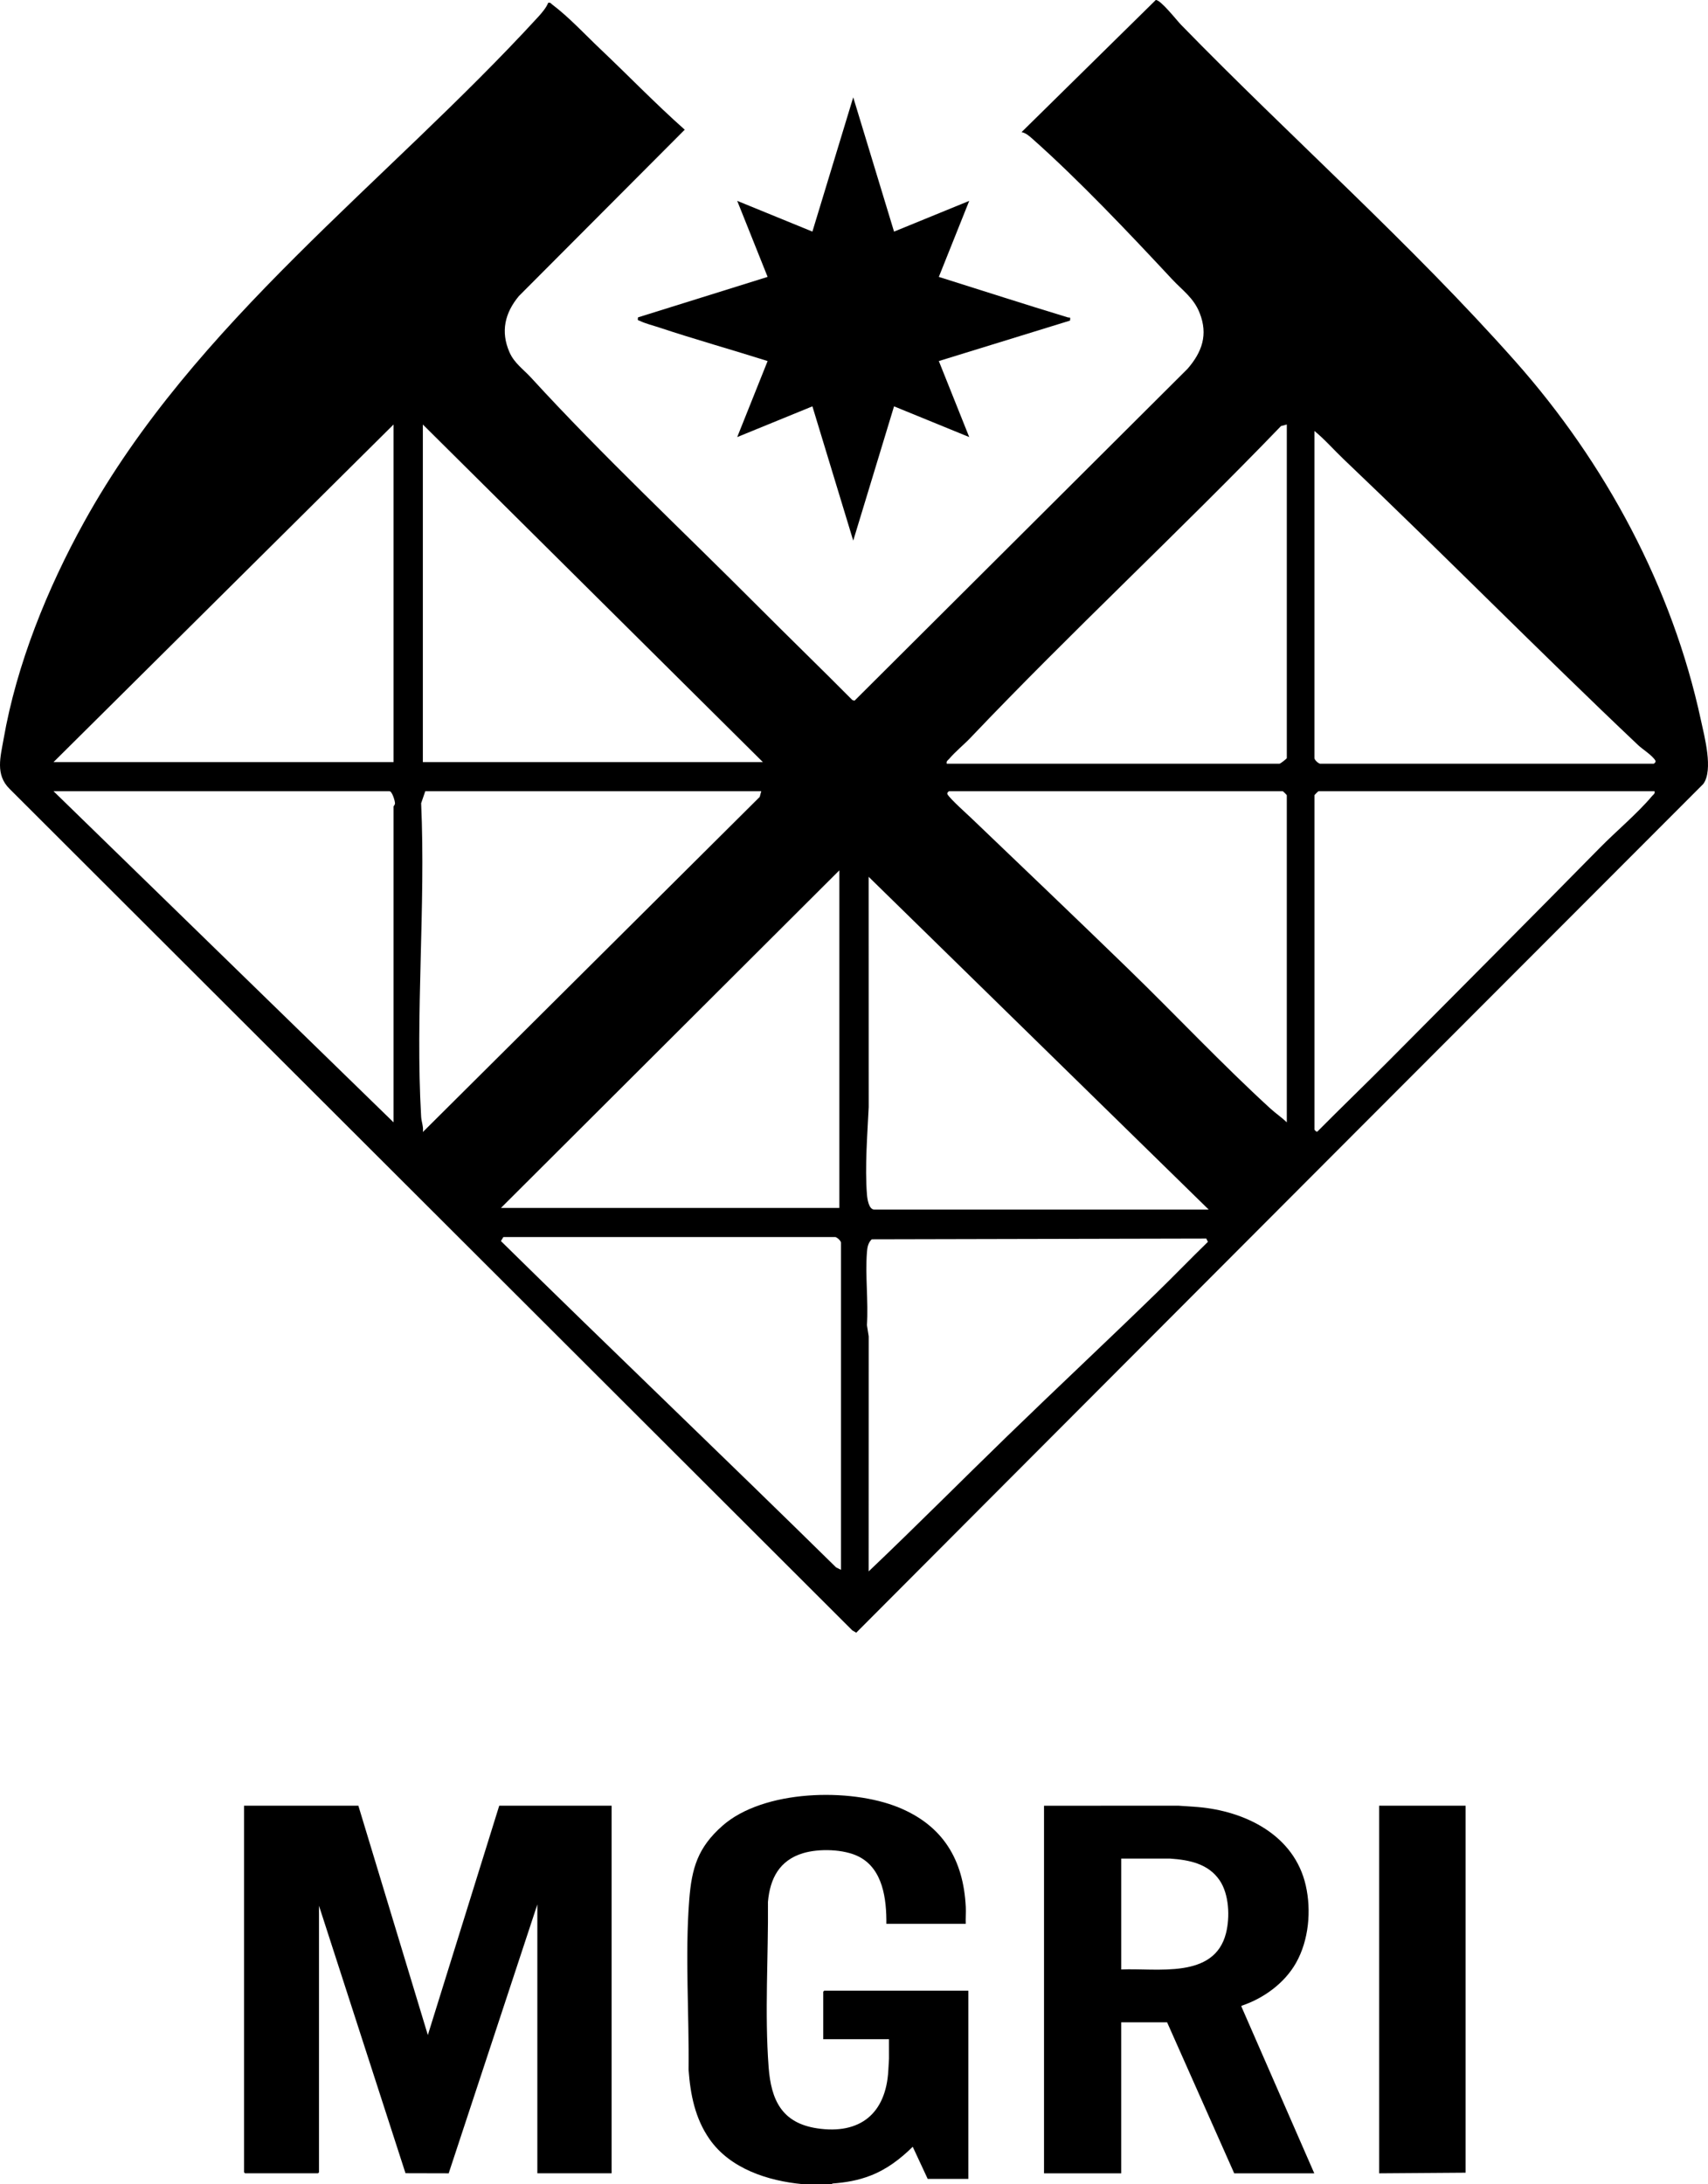 <svg width="158" height="202" viewBox="0 0 158 202" fill="none" xmlns="http://www.w3.org/2000/svg">
<g id="Logo-MGRI">
<path id="Vector" d="M74.23 202C71.055 201.703 67.549 200.582 65.634 197.836C64.301 195.924 63.863 193.717 63.697 191.42C63.759 186.26 63.358 180.845 63.758 175.715C63.989 172.745 64.559 170.866 66.826 168.86C70.619 165.506 78.647 165.325 83.136 167.164C87.224 168.84 89.128 171.99 89.34 176.377C89.365 176.89 89.316 177.413 89.337 177.926H81.995C82.013 175.655 81.687 172.864 79.46 171.717C78.08 171.006 75.746 170.948 74.278 171.395C72.111 172.052 71.23 173.72 71.04 175.895C71.085 180.923 70.726 186.175 71.102 191.176C71.33 194.223 72.326 196.35 75.592 196.839C79.546 197.432 81.957 195.485 82.175 191.479L82.238 190.39L82.236 188.598H76.156V184.202C76.156 184.196 76.241 184.111 76.247 184.111H89.578V201.514H85.817L84.433 198.543C83.287 199.673 82.032 200.628 80.522 201.212C79.358 201.662 78.268 201.844 77.033 201.941C76.984 201.945 76.949 201.998 76.939 201.998H74.231L74.23 202Z" fill="black"/>
<path id="Vector_2" d="M135.578 167V200.942L127.578 201V167H135.578Z" fill="black"/>
<path id="Vector_3" d="M33.151 167L39.578 188.211L46.182 167H56.578V200.997H49.708V176.133L41.506 201L37.511 200.99L29.508 176.251V200.909C29.508 200.914 29.425 200.997 29.419 200.997H22.667C22.661 200.997 22.578 200.914 22.578 200.909V167H33.152H33.151Z" fill="black"/>
<path id="Vector_4" d="M96.578 167.003L109.022 167L110.776 167.121C115.179 167.486 119.725 169.707 120.789 174.367C121.32 176.695 121.073 179.444 119.89 181.538C118.823 183.426 116.871 184.833 114.844 185.505V185.592L121.578 201H114.172L107.965 187.036H103.721V201H96.578V167.004V167.003ZM103.722 182.146C107.019 181.996 112.331 183.073 113.413 178.789C113.788 177.306 113.702 175.196 112.822 173.902C111.772 172.359 110.012 172.015 108.259 171.893H103.722V182.146Z" fill="black"/>
<path id="Vector_5" d="M50.706 0.268C50.93 0.21 50.952 0.319 51.081 0.416C52.631 1.582 54.11 3.186 55.521 4.523C58.139 7.004 60.642 9.599 63.342 11.995L47.996 27.386C46.7 28.946 46.297 30.673 47.129 32.574C47.574 33.592 48.407 34.142 49.124 34.925C55.696 42.104 63.201 49.139 70.113 56.072C73.009 58.976 75.958 61.829 78.846 64.742L79.053 64.8L109.854 34.111C111.204 32.552 111.764 30.952 110.978 28.955C110.422 27.542 109.397 26.869 108.418 25.819C104.488 21.601 99.778 16.624 95.481 12.816C95.201 12.568 94.878 12.291 94.5 12.22L106.917 0C107.365 -0.028 108.868 1.898 109.248 2.287C119.394 12.701 130.535 22.551 140.185 33.429C148.505 42.809 154.696 54.31 157.343 66.596C157.674 68.136 158.506 71.2 157.567 72.501C135.195 94.896 112.795 117.323 90.442 139.733L79.207 151L78.847 150.789L0.882 72.953C-0.45 71.642 0.047 69.989 0.33 68.364C1.535 61.44 4.391 54.402 7.784 48.272C18.018 29.776 35.686 16.935 49.805 1.541C50.121 1.195 50.548 0.688 50.706 0.268ZM36.406 39.26L4.95 70.484H36.406V39.26ZM70.571 70.484L39.116 39.26V70.484H70.571ZM119.036 39.26L118.502 39.403C109.093 49.166 99.105 58.428 89.764 68.246C89.152 68.89 88.362 69.519 87.804 70.185C87.679 70.336 87.518 70.377 87.58 70.633H118.359C118.436 70.633 119.037 70.173 119.037 70.11V39.26H119.036ZM122.121 70.633H152.976C153.002 70.633 153.218 70.484 153.128 70.334C152.833 69.844 151.961 69.312 151.543 68.919C142.353 60.224 133.46 51.183 124.3 42.475C123.391 41.611 122.566 40.652 121.593 39.858V70.112C121.593 70.281 121.943 70.605 122.121 70.635V70.633ZM36.406 103.8V74.593C36.406 74.555 36.534 74.445 36.538 74.3C36.544 74.058 36.265 73.174 36.029 73.174H4.95L36.406 103.8ZM70.421 73.172H39.342L38.958 74.287C39.388 83.816 38.407 93.809 38.958 103.283C38.985 103.757 39.191 104.207 39.117 104.696L70.278 73.702L70.422 73.172H70.421ZM119.036 103.8V73.546C119.036 73.52 118.686 73.172 118.659 73.172H87.804C87.777 73.172 87.561 73.322 87.652 73.471C87.918 73.912 89.423 75.254 89.906 75.716C94.724 80.325 99.582 84.959 104.364 89.602C108.733 93.844 113.05 98.436 117.527 102.532C117.986 102.951 118.577 103.353 119.036 103.8ZM153.051 73.172H121.972C121.945 73.172 121.595 73.52 121.595 73.546V104.471C121.595 104.488 121.814 104.772 121.896 104.622C124.087 102.414 126.331 100.257 128.523 98.051C135.015 91.516 141.55 84.963 148.007 78.398C149.514 76.866 151.484 75.223 152.827 73.621C152.952 73.47 153.113 73.428 153.051 73.172ZM77.645 80.493L46.34 111.717H77.645V80.493ZM111.811 111.867L80.355 81.091L80.36 102.388C80.237 104.933 79.999 107.914 80.196 110.454C80.228 110.863 80.36 111.867 80.879 111.867H111.809H111.811ZM77.269 114.407H46.564L46.338 114.78C56.621 124.895 67.051 134.84 77.342 144.96L77.794 145.183V114.929C77.794 114.76 77.444 114.436 77.267 114.406L77.269 114.407ZM80.355 145.332C84.676 141.225 88.867 137.006 93.144 132.854C97.754 128.379 102.469 123.973 107.072 119.49C108.642 117.961 110.164 116.38 111.737 114.854L111.59 114.549L80.641 114.618C80.3 114.944 80.23 115.368 80.196 115.82C80.029 117.99 80.339 120.362 80.196 122.556L80.36 123.587L80.355 145.332Z" fill="black"/>
<path id="Vector_6" d="M82.704 21.421L89.659 18.578L86.847 25.609C90.818 26.857 94.782 28.142 98.767 29.35C98.976 29.413 99.029 29.25 98.986 29.65L86.847 33.392L89.659 40.423L82.704 37.581L78.929 50L75.152 37.581L68.197 40.423L71.009 33.392C67.677 32.337 64.296 31.392 60.977 30.289C60.447 30.112 59.675 29.919 59.207 29.683C59.023 29.59 58.965 29.685 59.02 29.352L71.009 25.608L68.197 18.577L75.152 21.419L78.929 9L82.704 21.419V21.421Z" fill="black"/>
</g>
</svg>
